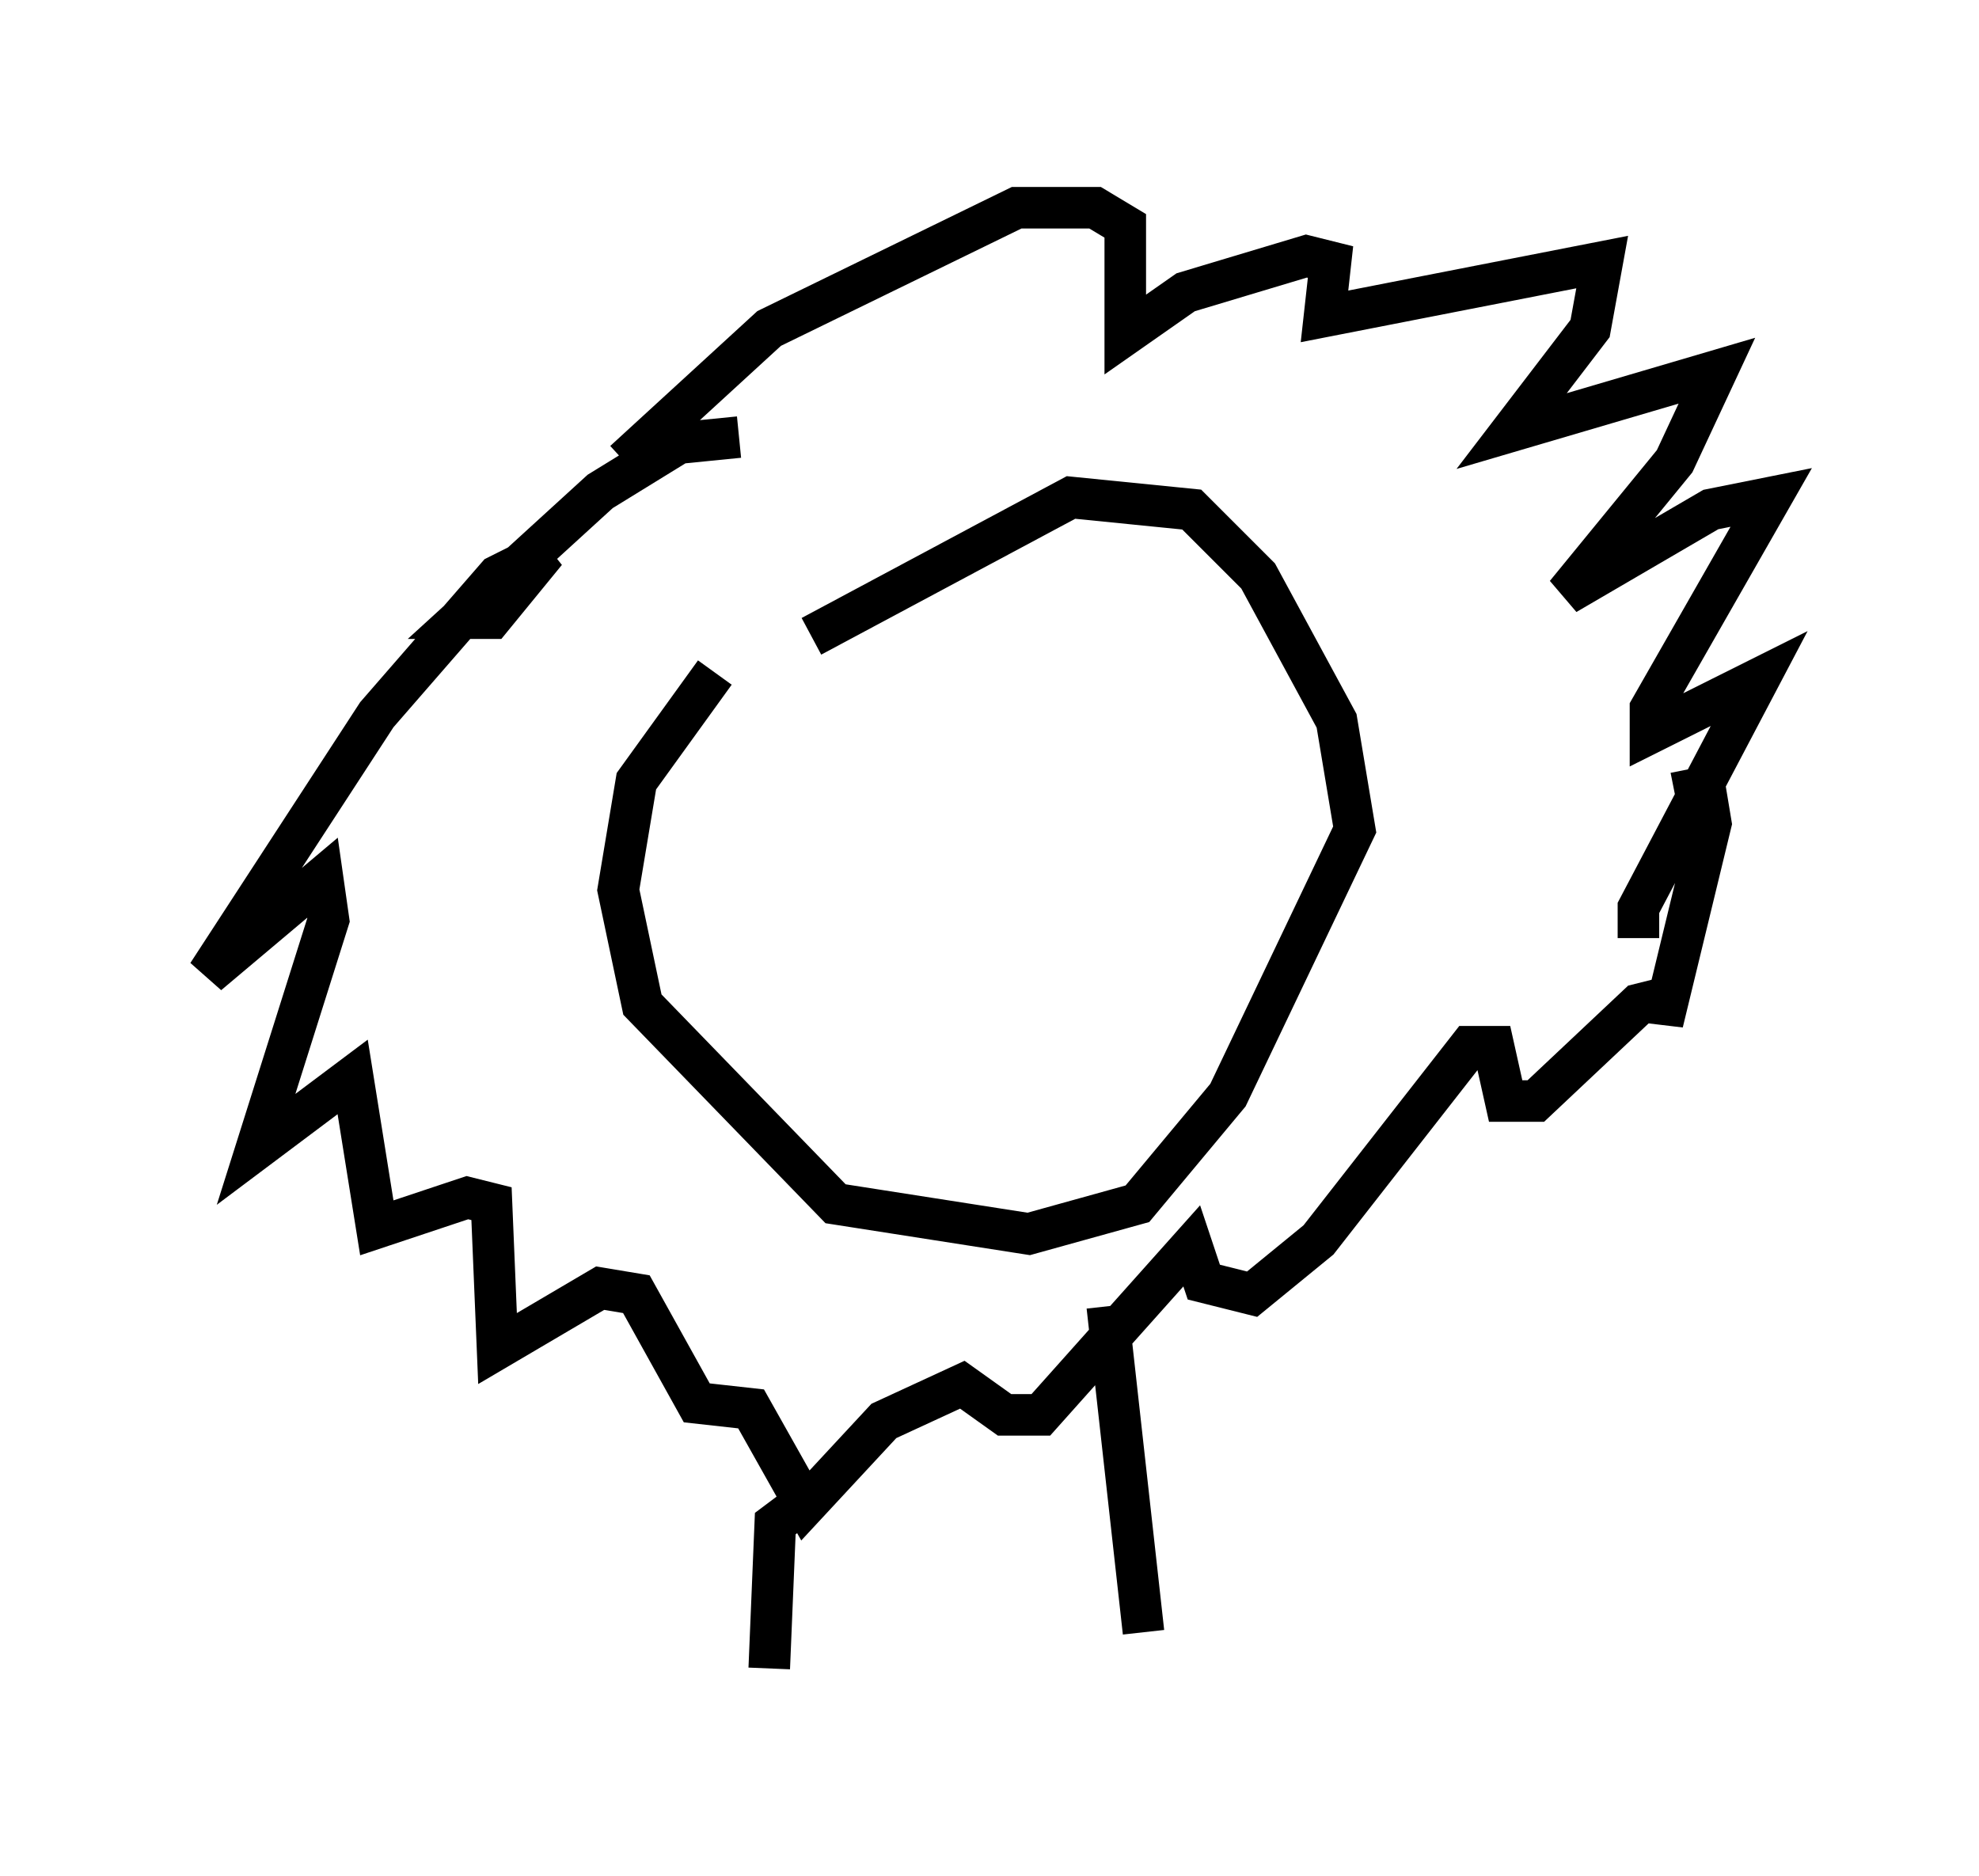 <?xml version="1.0" encoding="utf-8" ?>
<svg baseProfile="full" height="45.151" version="1.1" width="47.62" xmlns="http://www.w3.org/2000/svg" xmlns:ev="http://www.w3.org/2001/xml-events" xmlns:xlink="http://www.w3.org/1999/xlink"><defs /><rect fill="white" height="45.151" width="47.62" x="0" y="0" /><path d="M19.67, 15.022 m-2.469, 1.162 l-1.888, 2.615 -0.436, 2.615 l0.581, 2.76 4.648, 4.793 l4.648, 0.726 2.615, -0.726 l2.179, -2.615 3.05, -6.391 l-0.436, -2.615 -1.888, -3.486 l-1.598, -1.598 -2.905, -0.291 l-6.246, 3.341 m-4.503, -4.212 l3.486, -3.196 5.955, -2.905 l1.888, 0.0 0.726, 0.436 l0.0, 2.615 1.453, -1.017 l2.905, -0.872 0.581, 0.145 l-0.145, 1.307 6.682, -1.307 l-0.291, 1.598 -1.888, 2.469 l4.939, -1.453 -1.017, 2.179 l-2.615, 3.196 3.486, -2.034 l1.453, -0.291 -2.905, 5.084 l0.0, 0.581 2.615, -1.307 l-2.905, 5.52 0.0, 0.726 m-21.642, -12.056 l-1.453, 0.145 -1.888, 1.162 l-3.341, 3.05 0.726, 0.0 l1.307, -1.598 -1.162, 0.581 l-2.905, 3.341 -4.067, 6.246 l2.76, -2.324 0.145, 1.017 l-1.743, 5.52 2.324, -1.743 l0.581, 3.631 2.179, -0.726 l0.581, 0.145 0.145, 3.486 l2.469, -1.453 0.872, 0.145 l1.453, 2.615 1.307, 0.145 l1.307, 2.324 1.888, -2.034 l1.888, -0.872 1.017, 0.726 l0.872, 0.0 3.631, -4.067 l0.291, 0.872 1.162, 0.291 l1.598, -1.307 3.631, -4.648 l0.581, 0.0 0.291, 1.307 l0.726, 0.0 2.469, -2.324 l0.581, -0.145 0.0, 0.581 l1.162, -4.793 -0.145, -0.872 l-0.726, 0.145 m-21.061, 17.14 l-0.581, 0.436 -0.145, 3.486 m8.134, -8.715 l0.872, 7.844 " fill="none" stroke="black" stroke-width="1" /></svg>